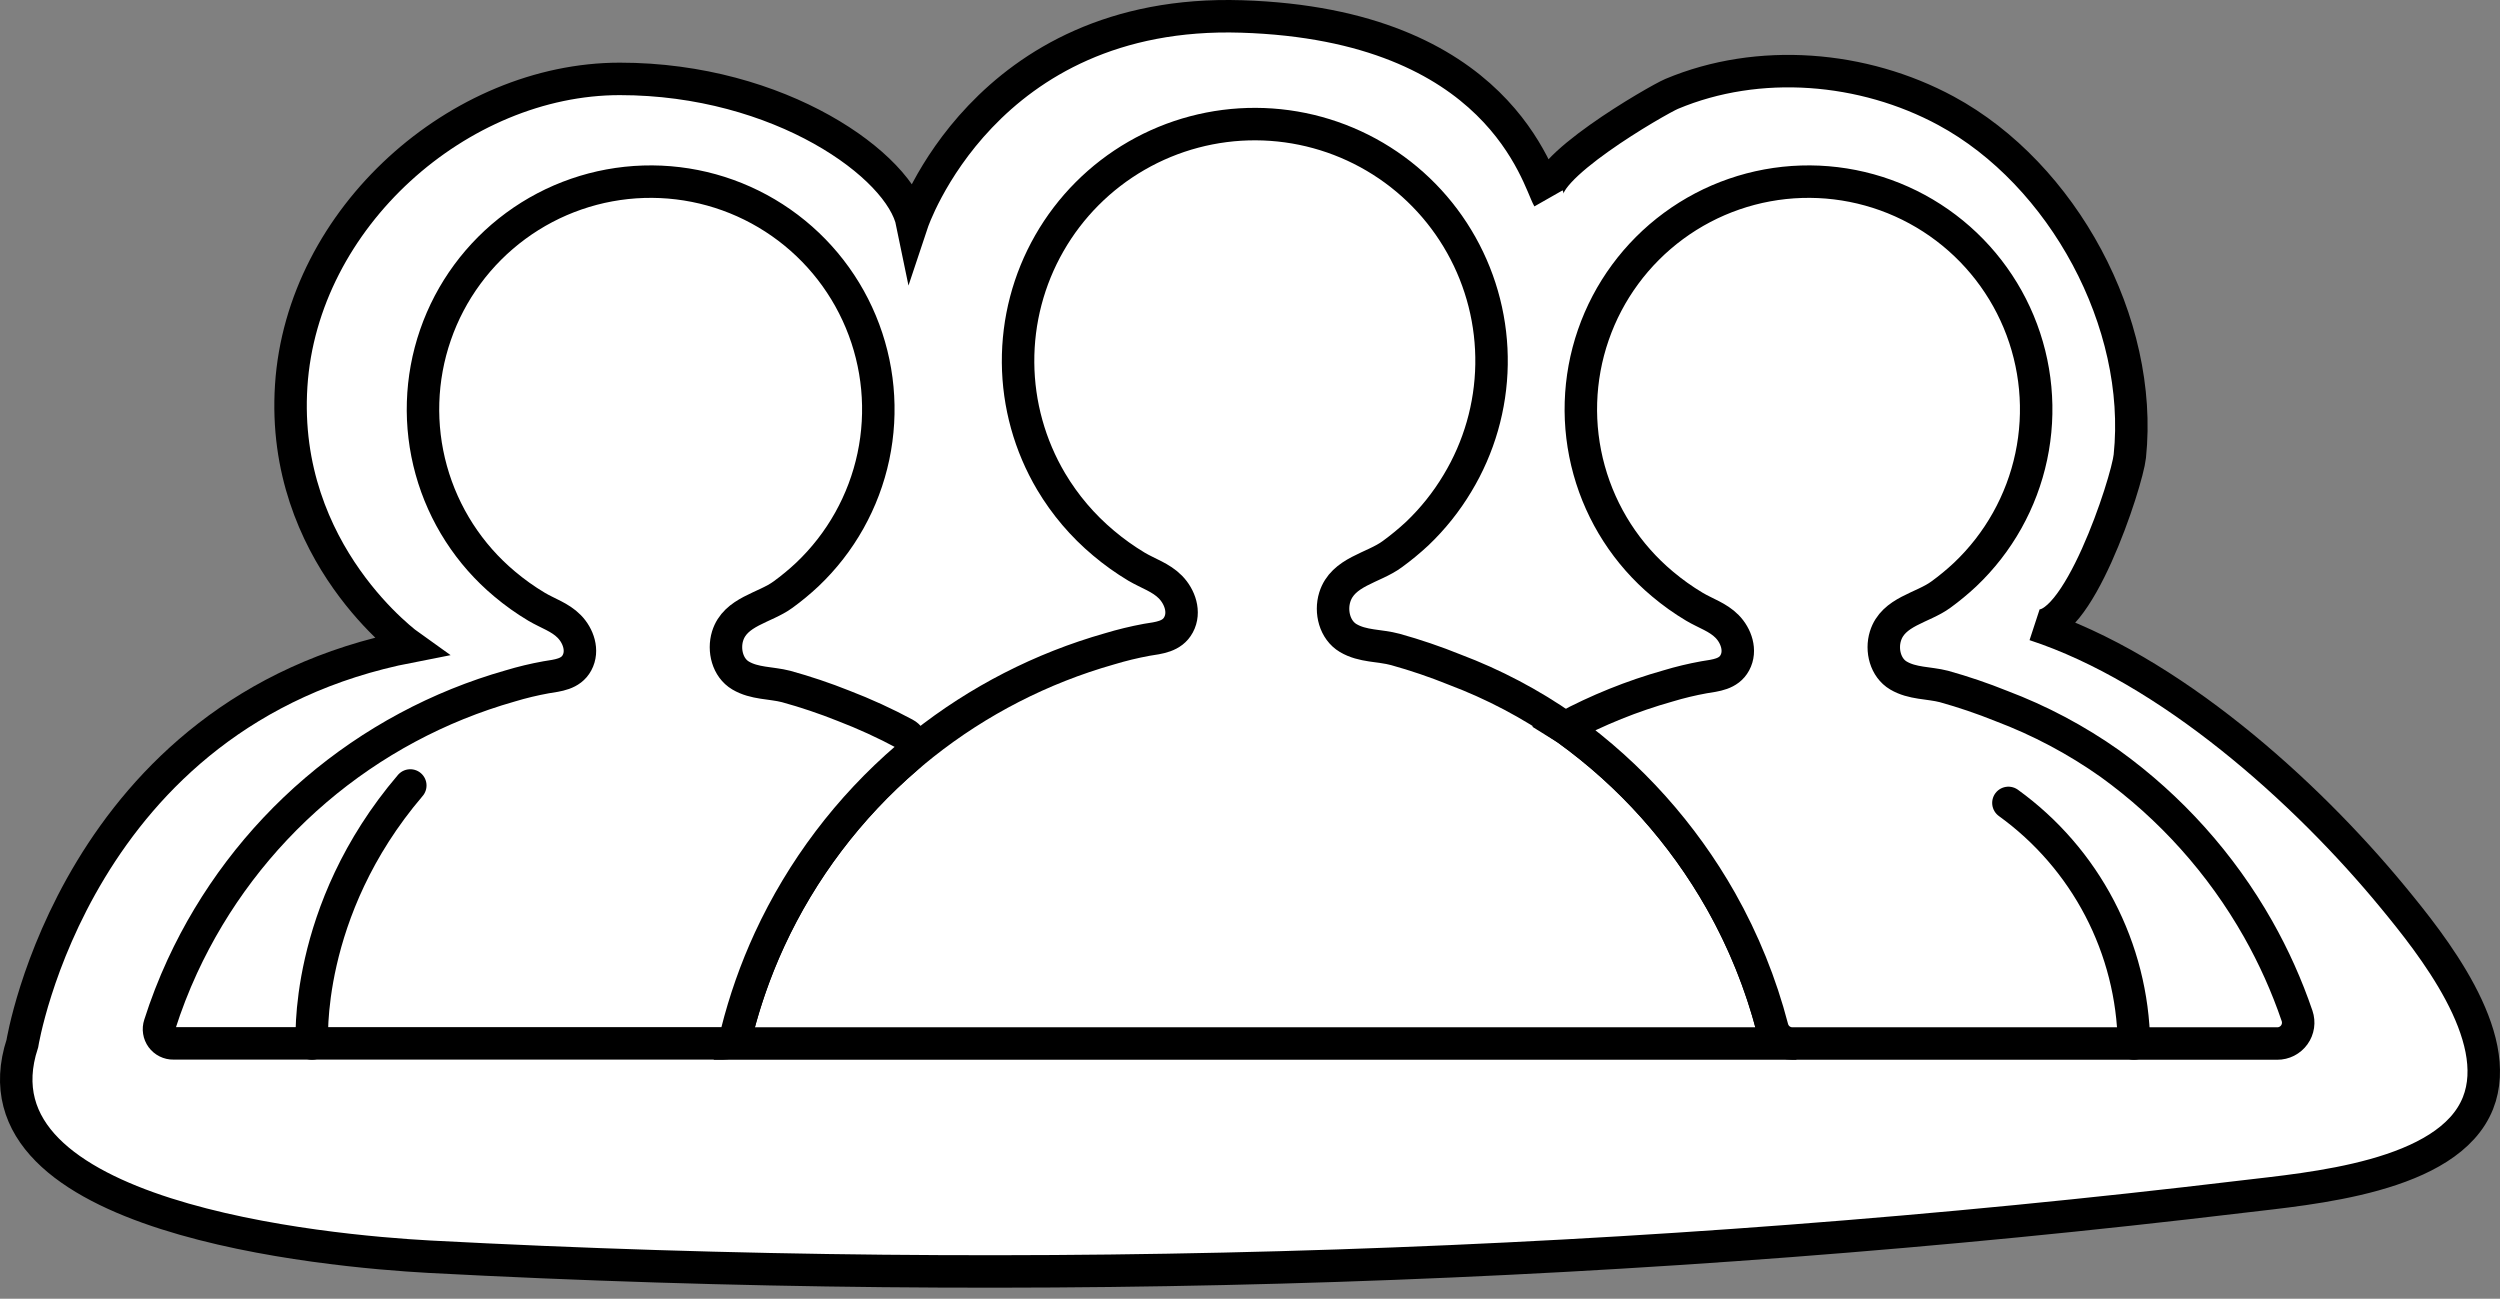 <svg width="154" height="80" viewBox="0 0 154 80" fill="none" xmlns="http://www.w3.org/2000/svg">
<rect x="0" y="0" width="154" height="80" fill="#808080" stroke="none"/>
<path d="M1.377 64.281C1.377 64.281 4.675 43.827 25.274 39.822C25.274 39.822 17.27 34.144 17.938 23.764C18.606 13.383 28.309 4.86 38.178 4.86C48.047 4.86 55.479 10.215 56.195 13.726C56.195 13.726 60.594 0.512 76.486 1.014C92.378 1.516 94.717 11.042 95.387 12.22C94.442 10.56 102.122 6.142 102.974 5.784C108.34 3.532 114.782 4.074 119.875 6.825C127.071 10.715 132.053 19.892 131.197 28.101C131.031 29.701 127.89 39.322 125.331 38.483C133.608 41.193 141.983 48.682 147.403 55.266C149.805 58.179 154.293 63.801 152.644 67.95C150.825 72.536 142.293 73.213 138.126 73.713C101.075 78.148 63.71 79.386 26.446 77.413C20.12 77.066 -2.156 75.059 1.377 64.281Z" fill="white" stroke="black" stroke-width="2" stroke-miterlimit="10"/>
<path d="M109.41 64.281H45.217C45.722 62.079 46.454 59.935 47.401 57.884C49.391 53.581 52.282 49.756 55.879 46.668C56.204 46.388 56.534 46.118 56.87 45.849C60.269 43.154 64.167 41.156 68.34 39.97C69.093 39.742 69.859 39.556 70.633 39.413C71.382 39.293 72.203 39.225 72.598 38.485C73.018 37.71 72.681 36.758 72.098 36.163C71.515 35.569 70.72 35.327 70.01 34.908C69.295 34.479 68.615 33.993 67.977 33.455C66.695 32.382 65.604 31.1 64.749 29.662C63.435 27.443 62.732 24.915 62.713 22.336C62.694 19.756 63.359 17.218 64.641 14.98C65.922 12.742 67.775 10.883 70.009 9.595C72.243 8.306 74.779 7.633 77.359 7.644C79.938 7.655 82.468 8.35 84.691 9.657C86.914 10.965 88.751 12.839 90.013 15.089C91.276 17.338 91.92 19.881 91.878 22.46C91.837 25.039 91.113 27.561 89.779 29.769C89.099 30.906 88.269 31.946 87.311 32.861C86.823 33.315 86.308 33.74 85.769 34.133C84.59 35.006 82.712 35.205 82.221 36.79C81.941 37.692 82.221 38.812 83.048 39.304C83.944 39.835 84.983 39.741 85.957 40.007C87.198 40.352 88.417 40.767 89.611 41.25C92.007 42.153 94.281 43.352 96.381 44.818C96.438 44.853 96.492 44.895 96.547 44.934C100.423 47.732 103.65 51.335 106.005 55.495C107.558 58.244 108.705 61.203 109.41 64.281Z" fill="white" stroke="black" stroke-width="2" stroke-miterlimit="10"/>
<path d="M140.277 64.281H110.415C110.132 64.282 109.857 64.189 109.633 64.017C109.409 63.844 109.248 63.602 109.177 63.329C108.464 60.593 107.401 57.96 106.012 55.498C103.657 51.337 100.43 47.734 96.554 44.936C96.499 44.897 96.445 44.855 96.388 44.82C98.411 43.735 100.546 42.874 102.756 42.252C103.481 42.033 104.218 41.856 104.964 41.721C105.687 41.604 106.482 41.538 106.866 40.826C107.272 40.077 106.949 39.158 106.386 38.586C105.822 38.013 105.056 37.78 104.372 37.373C103.68 36.96 103.023 36.491 102.406 35.971C100.226 34.147 98.651 31.704 97.891 28.964C97.13 26.225 97.22 23.319 98.149 20.632C99.078 17.945 100.801 15.604 103.091 13.918C105.38 12.233 108.128 11.283 110.969 11.195C113.811 11.107 116.612 11.884 119.002 13.425C121.392 14.965 123.257 17.195 124.351 19.819C125.444 22.443 125.714 25.338 125.125 28.119C124.536 30.9 123.116 33.437 121.053 35.393C120.583 35.833 120.087 36.243 119.567 36.622C118.427 37.463 116.617 37.657 116.143 39.184C115.872 40.057 116.143 41.136 116.942 41.61C117.803 42.121 118.81 42.047 119.747 42.287C120.944 42.621 122.121 43.021 123.274 43.486C125.649 44.381 127.901 45.575 129.974 47.041C133.713 49.739 136.826 53.213 139.098 57.225C140.064 58.931 140.868 60.724 141.5 62.58C141.566 62.774 141.585 62.981 141.555 63.184C141.525 63.386 141.447 63.579 141.327 63.746C141.208 63.912 141.05 64.047 140.867 64.141C140.685 64.234 140.482 64.282 140.277 64.281Z" fill="white" stroke="black" stroke-width="2" stroke-miterlimit="10"/>
<path d="M55.741 45.209C55.868 45.277 55.977 45.375 56.057 45.495C56.137 45.615 56.186 45.753 56.2 45.897C56.214 46.04 56.192 46.185 56.136 46.318C56.08 46.451 55.992 46.569 55.88 46.659C52.283 49.748 49.392 53.573 47.403 57.876C46.556 59.716 45.882 61.631 45.389 63.595C45.342 63.788 45.232 63.959 45.077 64.082C44.921 64.204 44.729 64.272 44.531 64.272H10.681C10.541 64.275 10.403 64.243 10.278 64.181C10.153 64.119 10.045 64.028 9.962 63.916C9.88 63.803 9.825 63.673 9.804 63.535C9.782 63.397 9.794 63.256 9.837 63.124C10.228 61.895 10.695 60.691 11.235 59.52C13.159 55.357 15.96 51.659 19.446 48.678C22.932 45.698 27.02 43.506 31.432 42.252C32.157 42.033 32.894 41.856 33.64 41.721C34.362 41.604 35.157 41.538 35.542 40.826C35.948 40.077 35.625 39.158 35.061 38.586C34.498 38.013 33.731 37.78 33.048 37.373C32.356 36.96 31.699 36.491 31.082 35.971C28.902 34.147 27.327 31.704 26.566 28.964C25.806 26.225 25.896 23.319 26.825 20.632C27.753 17.945 29.477 15.604 31.767 13.918C34.056 12.233 36.804 11.283 39.645 11.195C42.487 11.107 45.288 11.884 47.678 13.425C50.068 14.965 51.933 17.195 53.026 19.819C54.12 22.443 54.39 25.338 53.801 28.119C53.212 30.9 51.792 33.437 49.728 35.393C49.259 35.833 48.763 36.243 48.243 36.622C47.103 37.463 45.293 37.657 44.819 39.184C44.553 40.057 44.819 41.136 45.618 41.61C46.479 42.121 47.483 42.047 48.422 42.287C49.623 42.617 50.804 43.015 51.96 43.477C53.256 43.974 54.519 44.552 55.741 45.209Z" fill="white" stroke="black" stroke-width="2" stroke-miterlimit="10"/>
<path d="M19.218 64.281C19.218 64.281 18.65 56.144 25.274 48.385L19.218 64.281Z" fill="white"/>
<path d="M19.218 64.281C19.218 64.281 18.65 56.144 25.274 48.385" stroke="black" stroke-width="2" stroke-linecap="round" stroke-linejoin="round"/>
<path d="M131.453 64.281C131.406 61.38 130.682 58.529 129.339 55.956C127.996 53.382 126.071 51.158 123.718 49.459" fill="white"/>
<path d="M131.453 64.281C131.406 61.38 130.682 58.529 129.339 55.956C127.996 53.382 126.071 51.158 123.718 49.459" stroke="black" stroke-width="2" stroke-linecap="round" stroke-linejoin="round"/>
</svg>
